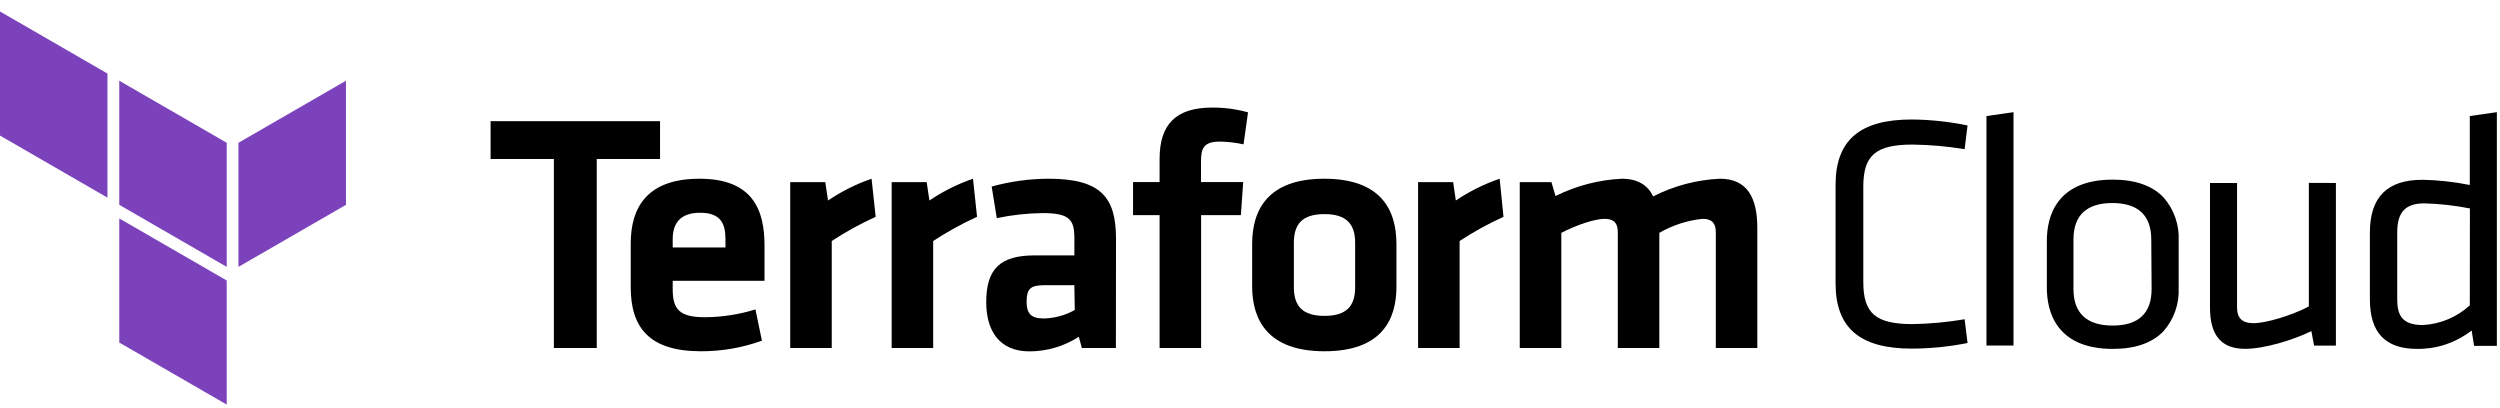 <svg width="202" height="33" viewBox="0 0 202 33" fill="none" xmlns="http://www.w3.org/2000/svg">
<path d="M158.741 25.796L158.978 27.714C157.492 28.012 155.98 28.164 154.464 28.168C150.269 28.168 148.314 26.491 148.314 22.896V14.937C148.314 11.332 150.269 9.655 154.464 9.655C155.981 9.668 157.493 9.829 158.978 10.137L158.741 12.055C157.353 11.825 155.949 11.7 154.541 11.682C151.569 11.682 150.555 12.541 150.555 15.073V22.8C150.555 25.332 151.569 26.187 154.541 26.187C155.949 26.163 157.353 26.032 158.741 25.796Z" fill="black"/>
<path d="M162.692 9.063V27.918H160.505V9.377L162.692 9.063Z" fill="black"/>
<path d="M174.809 15.945C173.9 14.995 172.513 14.514 170.718 14.514C166.082 14.514 165.386 17.6 165.386 19.441V23.268C165.386 25.086 166.082 28.191 170.718 28.191C172.536 28.191 173.9 27.709 174.809 26.764C175.655 25.802 176.095 24.548 176.036 23.268V19.441C176.096 18.161 175.656 16.907 174.809 15.945ZM173.85 23.35C173.85 25.309 172.795 26.305 170.704 26.305C168.613 26.305 167.536 25.309 167.536 23.35V19.355C167.536 17.4 168.595 16.405 170.677 16.405C172.759 16.405 173.823 17.4 173.823 19.355L173.85 23.35Z" fill="black"/>
<path d="M188.741 14.786V27.923H186.977L186.759 26.755L186.704 26.782C185.25 27.482 182.959 28.186 181.4 28.186C179.495 28.186 178.568 27.105 178.568 24.864V14.786H180.754V24.841C180.754 25.709 181.177 26.114 182.077 26.114C183.095 26.114 185.132 25.5 186.527 24.777H186.554V14.777L188.741 14.786Z" fill="black"/>
<path d="M199.56 9.377V14.936H199.501C198.261 14.688 197.001 14.551 195.737 14.527C192.878 14.527 191.487 15.927 191.487 18.8V24.191C191.487 26.882 192.737 28.191 195.301 28.191C196.868 28.211 198.396 27.706 199.642 26.754L199.71 26.709L199.905 27.945H201.746V9.063L199.56 9.377ZM199.56 24.673C198.52 25.622 197.184 26.184 195.778 26.264C194.051 26.264 193.696 25.432 193.696 24.177V18.786C193.696 17.136 194.351 16.432 195.892 16.432C197.113 16.464 198.329 16.599 199.528 16.836H199.569L199.56 24.673Z" fill="black"/>
<path d="M44.754 12.846H39.64V9.791H53.331V12.846H48.218V28.118H44.754V12.846Z" fill="black"/>
<path d="M56.95 25.632C58.337 25.625 59.716 25.412 61.04 25L61.563 27.527C59.98 28.099 58.31 28.388 56.627 28.382C52.422 28.382 50.963 26.427 50.963 23.209V19.664C50.963 16.832 52.227 14.441 56.518 14.441C60.809 14.441 61.772 16.941 61.772 19.827V22.691H54.354V23.377C54.354 25 54.913 25.632 56.95 25.632ZM54.354 19.995H58.618V19.332C58.618 18.068 58.231 17.191 56.581 17.191C54.931 17.191 54.354 18.068 54.354 19.332V19.995Z" fill="black"/>
<path d="M70.755 17.518C69.522 18.076 68.335 18.729 67.205 19.473V28.118H63.85V14.714H66.682L66.905 16.2C67.995 15.46 69.178 14.869 70.423 14.441L70.755 17.518Z" fill="black"/>
<path d="M78.945 17.518C77.715 18.076 76.529 18.73 75.4 19.473V28.118H72.046V14.714H74.877L75.096 16.2C76.187 15.46 77.371 14.869 78.618 14.441L78.945 17.518Z" fill="black"/>
<path d="M90.164 28.118H87.414L87.168 27.209C85.981 27.979 84.597 28.389 83.182 28.391C80.732 28.391 79.687 26.714 79.687 24.405C79.687 21.677 80.873 20.636 83.591 20.636H86.809V19.223C86.809 17.741 86.4 17.218 84.255 17.218C83.006 17.231 81.762 17.368 80.541 17.627L80.127 15.073C81.623 14.659 83.167 14.446 84.718 14.441C88.927 14.441 90.173 15.923 90.173 19.277L90.164 28.118ZM86.809 23.046H84.355C83.255 23.046 82.95 23.35 82.95 24.368C82.95 25.277 83.255 25.732 84.314 25.732C85.2 25.718 86.069 25.482 86.841 25.046L86.809 23.046Z" fill="black"/>
<path d="M100.477 11.664C99.844 11.524 99.198 11.45 98.55 11.441C97.232 11.441 97.041 12.018 97.041 13.036V14.713H100.45L100.264 17.382H97.05V28.118H93.695V17.382H91.55V14.713H93.695V12.845C93.695 10.068 94.986 8.691 97.955 8.691C98.93 8.687 99.901 8.817 100.841 9.077L100.477 11.664Z" fill="black"/>
<path d="M107.018 28.382C102.427 28.382 101.173 25.846 101.173 23.118V19.718C101.173 16.991 102.409 14.441 107 14.441C111.591 14.441 112.832 16.968 112.832 19.718V23.118C112.85 25.846 111.627 28.382 107.018 28.382ZM107.018 17.3C105.232 17.3 104.545 18.096 104.545 19.609V23.209C104.545 24.723 105.232 25.523 107.018 25.523C108.805 25.523 109.495 24.723 109.495 23.209V19.609C109.495 18.118 108.809 17.3 107.018 17.3Z" fill="black"/>
<path d="M121.482 17.518C120.251 18.076 119.066 18.73 117.936 19.473V28.118H114.582V14.714H117.414L117.632 16.2C118.729 15.46 119.92 14.868 121.173 14.441L121.482 17.518Z" fill="black"/>
<path d="M130.718 28.118V18.755C130.718 18.041 130.414 17.682 129.646 17.682C128.877 17.682 127.373 18.177 126.155 18.814V28.118H122.796V14.714H125.355L125.687 15.841C127.356 15.008 129.181 14.531 131.046 14.441C132.341 14.441 133.137 14.964 133.577 15.868C135.252 15.013 137.09 14.527 138.968 14.441C141.196 14.441 141.991 16.005 141.991 18.4V28.118H138.637V18.755C138.637 18.041 138.332 17.682 137.564 17.682C136.334 17.81 135.144 18.196 134.073 18.814V28.118H130.718Z" fill="black"/>
<path fill-rule="evenodd" clip-rule="evenodd" d="M9.637 6.523L18.319 11.536V21.564L9.637 16.55V6.523Z" fill="#7B42BC"/>
<path fill-rule="evenodd" clip-rule="evenodd" d="M19.267 11.536V21.564L27.954 16.55V6.523L19.267 11.536Z" fill="#7B42BC"/>
<path fill-rule="evenodd" clip-rule="evenodd" d="M0 0.927V10.955L8.682 15.968V5.941L0 0.927Z" fill="#7B42BC"/>
<path fill-rule="evenodd" clip-rule="evenodd" d="M9.637 27.677L18.319 32.691V22.727V22.664L9.637 17.65V27.677Z" fill="#7B42BC"/>
</svg>
